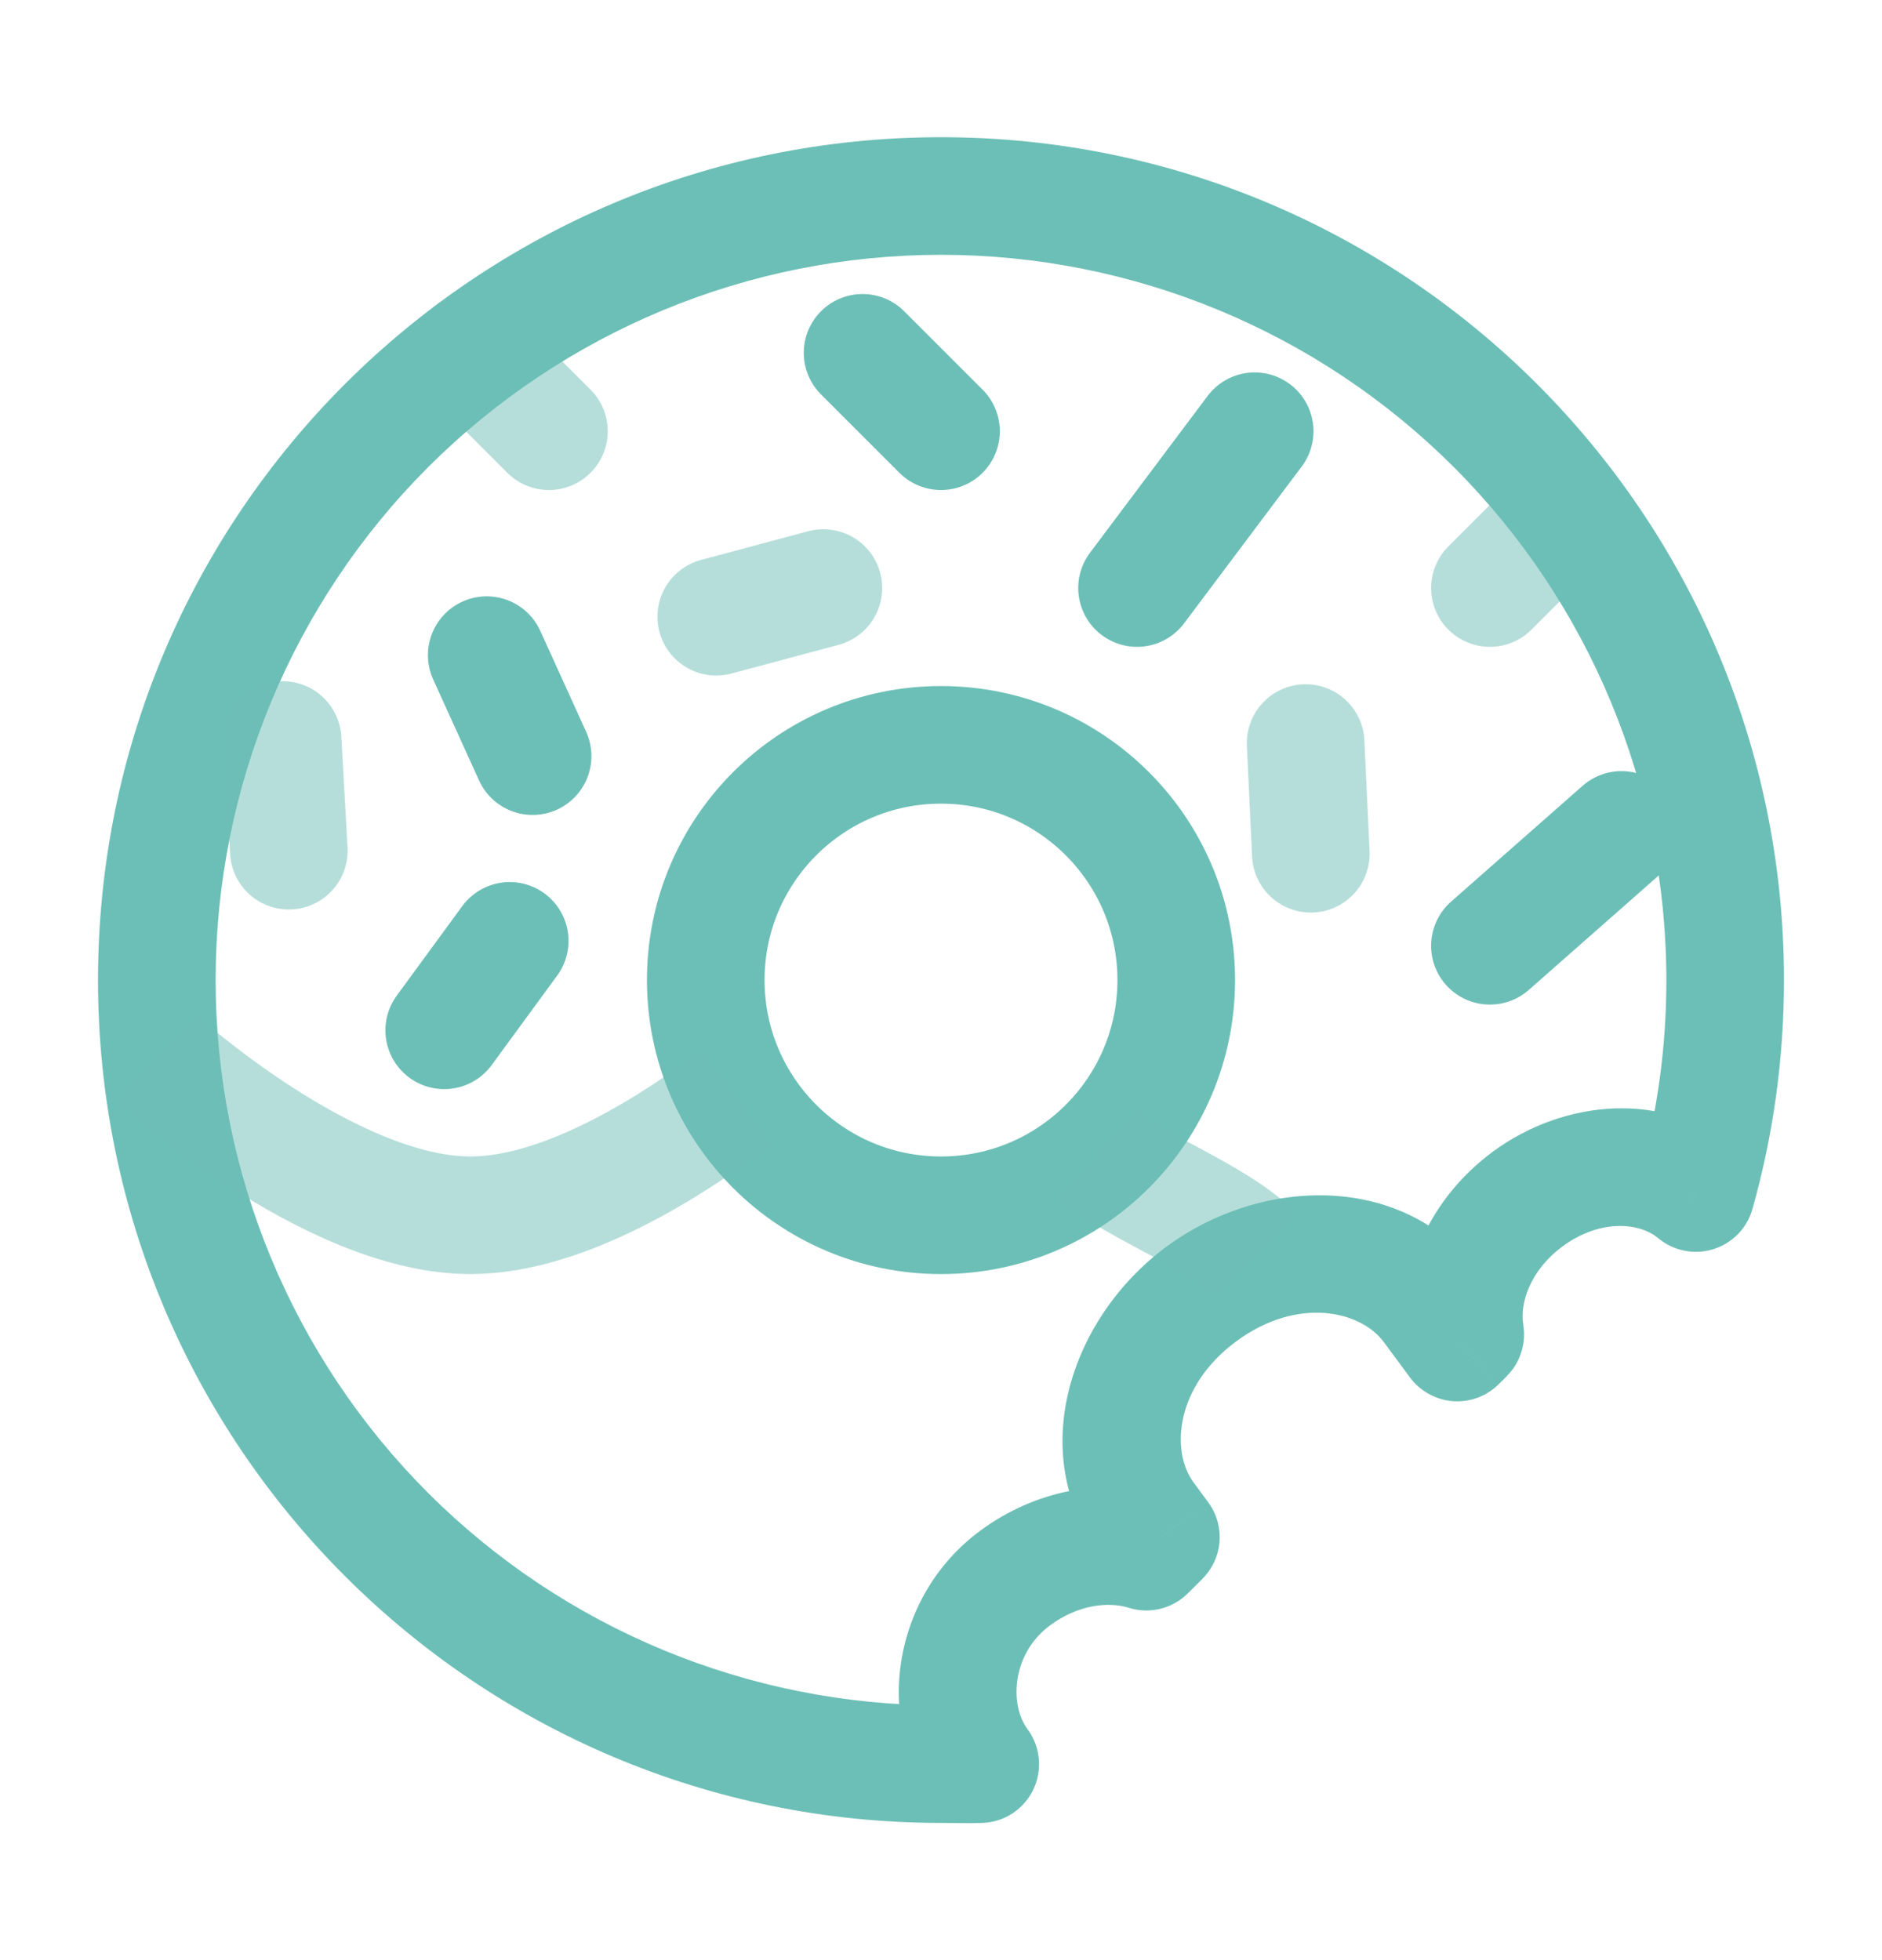 <svg width="24" height="25" viewBox="0 0 24 25" fill="none" xmlns="http://www.w3.org/2000/svg">
<path d="M12 15.5C13.657 15.5 15 14.157 15 12.5C15 10.843 13.657 9.5 12 9.5C10.343 9.5 9 10.843 9 12.5C9 14.157 10.343 15.5 12 15.5Z" stroke="#6CBFB6" stroke-width="1.5"/>
<path d="M14.5 7.5L16 5.5" stroke="#6CBFB6" stroke-width="1.5" stroke-linecap="round"/>
<path opacity="0.5" d="M19 7.5L20 6.5" stroke="#6CBFB6" stroke-width="1.5" stroke-linecap="round"/>
<path d="M12 5.5L11 4.5" stroke="#6CBFB6" stroke-width="1.5" stroke-linecap="round"/>
<path opacity="0.5" d="M10.5 7.5L9.134 7.866M7 5.5L6 4.5" stroke="#6CBFB6" stroke-width="1.5" stroke-linecap="round"/>
<path d="M6.792 9.644L6.207 8.356" stroke="#6CBFB6" stroke-width="1.5" stroke-linecap="round"/>
<path d="M12.5 22.5L12.534 23.25C12.67 23.244 12.802 23.201 12.915 23.126C13.029 23.05 13.119 22.946 13.178 22.823C13.236 22.7 13.26 22.564 13.247 22.428C13.234 22.293 13.184 22.163 13.103 22.054L12.5 22.5ZM21.627 15.217L21.14 15.787C21.236 15.868 21.35 15.925 21.473 15.95C21.596 15.976 21.724 15.97 21.844 15.934C21.965 15.897 22.074 15.831 22.162 15.741C22.25 15.651 22.314 15.541 22.348 15.42L21.627 15.217ZM18.584 17.123L17.981 17.569C18.045 17.656 18.127 17.727 18.222 17.779C18.316 17.831 18.421 17.863 18.528 17.871C18.636 17.879 18.744 17.863 18.845 17.826C18.946 17.788 19.038 17.729 19.114 17.653L18.584 17.123ZM18.685 17.021L19.215 17.551C19.3 17.467 19.363 17.363 19.399 17.25C19.436 17.136 19.445 17.015 19.425 16.897L18.685 17.021ZM14.619 19.791L14.394 20.506C14.525 20.547 14.664 20.552 14.797 20.519C14.93 20.486 15.052 20.418 15.149 20.321L14.619 19.791ZM14.804 19.606L15.334 20.136C15.461 20.009 15.538 19.841 15.552 19.662C15.565 19.482 15.514 19.305 15.407 19.16L14.804 19.606ZM12 21.75C9.547 21.75 7.194 20.775 5.459 19.041C3.725 17.306 2.75 14.953 2.75 12.5H1.25C1.25 18.437 6.063 23.25 12 23.25V21.75ZM2.75 12.5C2.75 10.047 3.725 7.694 5.459 5.959C7.194 4.225 9.547 3.25 12 3.25V1.75C6.063 1.75 1.25 6.563 1.25 12.5H2.75ZM12 3.25C14.453 3.25 16.806 4.225 18.541 5.959C20.275 7.694 21.25 10.047 21.25 12.5H22.75C22.75 6.563 17.937 1.75 12 1.75V3.25ZM13.103 22.054C12.87 21.739 12.903 21.091 13.39 20.731L12.498 19.525C11.381 20.351 11.145 21.929 11.897 22.946L13.103 22.054ZM15.222 18.909C14.926 18.509 14.986 17.684 15.765 17.108L14.873 15.902C13.648 16.809 13.08 18.535 14.016 19.802L15.222 18.909ZM15.765 17.108C16.545 16.531 17.351 16.717 17.646 17.116L18.852 16.224C17.916 14.959 16.099 14.996 14.873 15.902L15.765 17.108ZM19.925 15.898C20.421 15.531 20.925 15.605 21.14 15.788L22.113 14.646C21.246 13.907 19.951 14.013 19.033 14.692L19.925 15.898ZM21.25 12.5C21.251 13.35 21.135 14.196 20.905 15.014L22.348 15.42C22.61 14.49 22.75 13.511 22.75 12.5H21.25ZM12.466 21.75C12.332 21.757 12.202 21.75 12 21.75V23.25C12.11 23.25 12.36 23.257 12.534 23.25L12.466 21.75ZM17.646 17.116L17.981 17.569L19.187 16.677L18.852 16.224L17.646 17.116ZM19.426 16.897C19.379 16.623 19.512 16.203 19.925 15.898L19.033 14.692C18.242 15.277 17.793 16.228 17.946 17.145L19.426 16.897ZM19.114 17.653L19.216 17.552L18.156 16.491L18.054 16.592L19.114 17.653ZM13.39 20.731C13.747 20.466 14.135 20.425 14.394 20.506L14.844 19.076C14.077 18.834 13.196 19.008 12.498 19.525L13.39 20.731ZM14.016 19.802L14.201 20.051L15.407 19.16L15.222 18.909L14.016 19.802ZM15.149 20.321L15.335 20.136L14.274 19.076L14.089 19.261L15.149 20.321Z" fill="#6CBFB6"/>
<path opacity="0.5" d="M2 13.5C2 13.5 4.2 15.5 6 15.5C7.212 15.5 8.606 14.592 9.387 14M16 16C15.5 15.5 14.471 15.139 14 14.724" stroke="#6CBFB6" stroke-width="1.5"/>
<path opacity="0.5" d="M16.65 9.477L16.716 10.889" stroke="#6CBFB6" stroke-width="1.5" stroke-linecap="round"/>
<path d="M20.678 10.585L19 12.063M5.665 13.141L6.5 12" stroke="#6CBFB6" stroke-width="1.5" stroke-linecap="round"/>
<path opacity="0.5" d="M3.683 10.85L3.604 9.438" stroke="#6CBFB6" stroke-width="1.5" stroke-linecap="round"/>
</svg>

